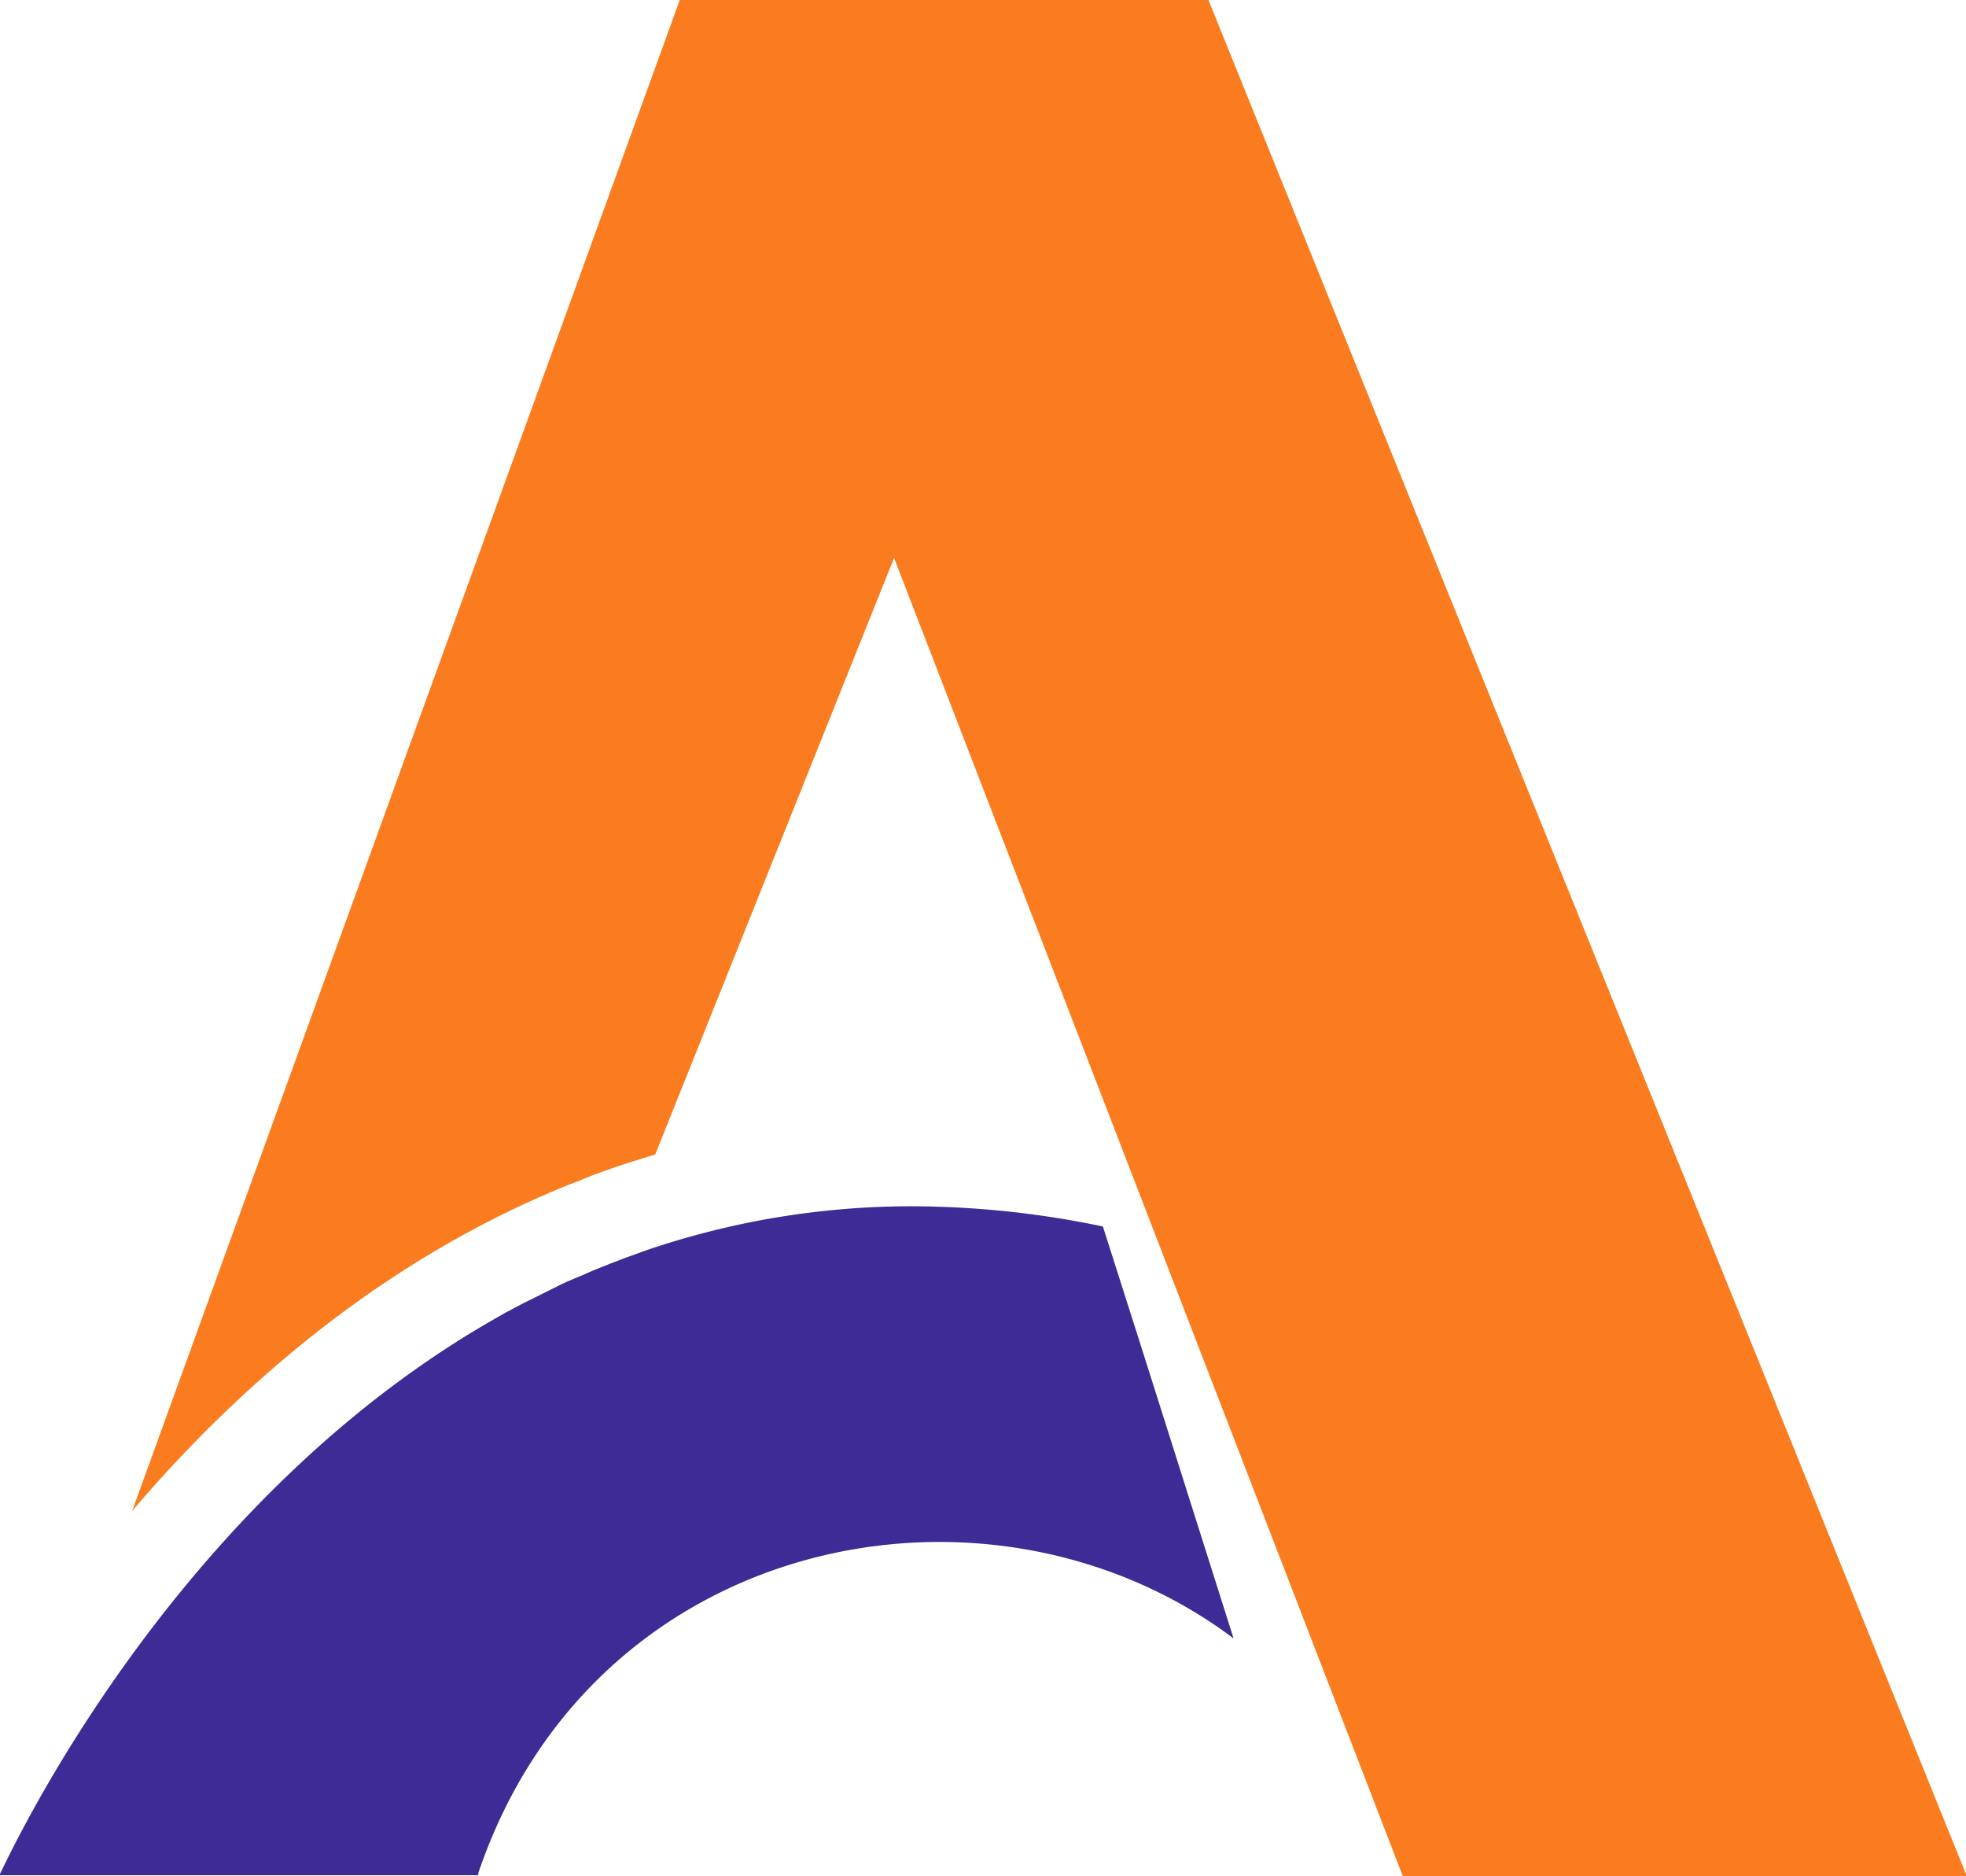 <svg xmlns="http://www.w3.org/2000/svg" viewBox="0 0 104.12 99.33"><title>3</title><g fill-rule="evenodd"><path d="M34.7 61.13l-.82.25c-.82.25-1.64.53-2.45.83l-.71.29-.68.26C20.15 66.77 12.52 73.52 7 80L36 0h28l40.16 99.33H74.29L47.35 29.54z" fill="#fa7c1f"/><path d="M34.83 66c-.3.09-.59.2-.88.3l-.86.31-.68.26c-.49.2-1 .39-1.47.61-.48.2-1 .41-1.43.63l-1 .5-.77.38-1 .53-.89.51c-.59.35-1.17.69-1.74 1.06C8.54 81 .71 97.77 0 99.22v.07h25.33a.62.62 0 0 1 0-.11c6.09-18 27.07-22.14 40-12.43L60.5 71.5l-2.09-6.56a49.83 49.83 0 0 0-10.1-1.07A43.53 43.53 0 0 0 34.83 66" fill="#3f2b95"/></g></svg>
